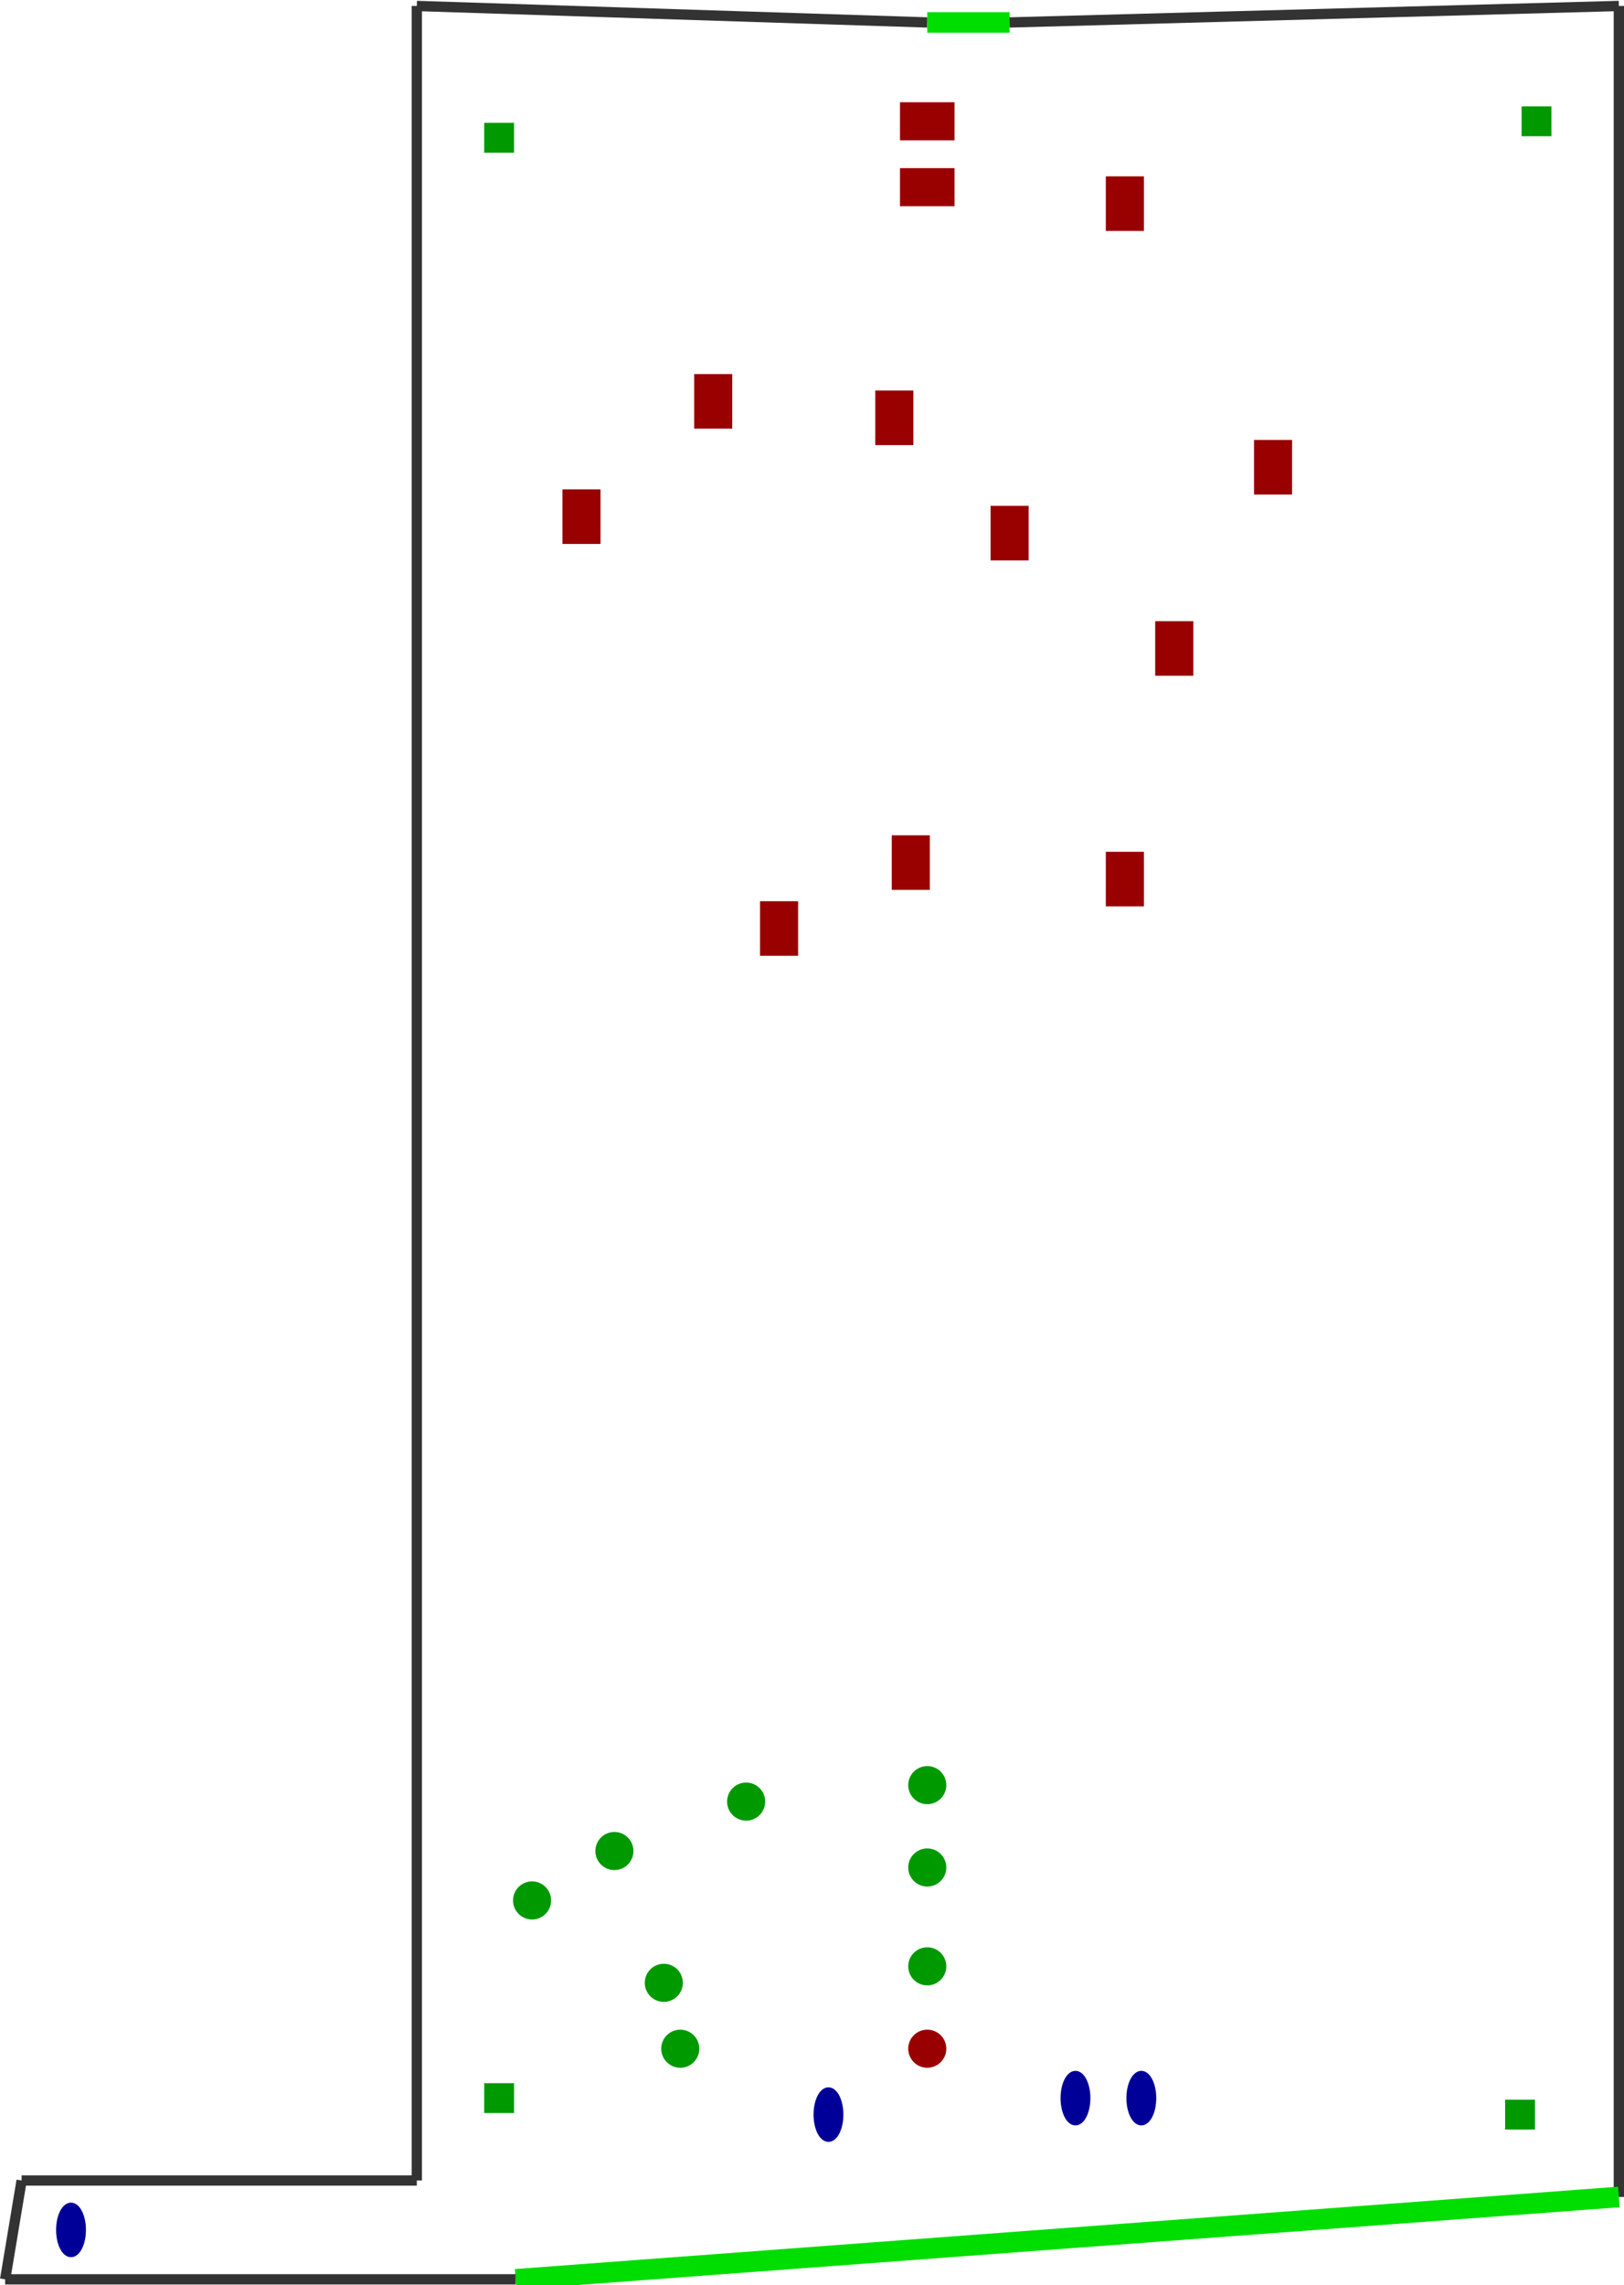 <?xml version="1.0" encoding="utf-8" ?>
<svg baseProfile="tiny" height="1024" version="1.2" viewBox="0 0 1578 2218" width="728" xmlns="http://www.w3.org/2000/svg" xmlns:ev="http://www.w3.org/2001/xml-events" xmlns:xlink="http://www.w3.org/1999/xlink"><defs /><line stroke="#333" stroke-width="10" x1="901.0" x2="405.0" y1="21.0" y2="5.0" /><line stroke="#333" stroke-width="10" x1="1573.0" x2="1573.0" y1="2133.0" y2="5.0" /><line stroke="#333" stroke-width="10" x1="405.0" x2="405.0" y1="5.0" y2="2117.0" /><line stroke="#0d0" stroke-width="20" x1="981.0" x2="901.0" y1="21.0" y2="21.0" /><line stroke="#333" stroke-width="10" x1="1573.0" x2="981.0" y1="5.0" y2="21.0" /><line stroke="#0d0" stroke-width="20" x1="501.0" x2="1573.0" y1="2213.0" y2="2133.0" /><line stroke="#333" stroke-width="10" x1="405.0" x2="21.0" y1="2117.0" y2="2117.0" /><line stroke="#333" stroke-width="10" x1="5.0" x2="501.0" y1="2213.0" y2="2213.0" /><line stroke="#333" stroke-width="10" x1="21.0" x2="5.0" y1="2117.0" y2="2213.0" /><ellipse cx="69.0" cy="2165.0" fill="#009" rx="12" ry="24" stroke="#009" stroke-width="5" /><rect fill="#090" height="24" stroke="#090" stroke-width="5" transform="rotate(0,485.0,2037.0)" width="24" x="473.0" y="2025.0" /><rect fill="#090" height="24" stroke="#090" stroke-width="5" transform="rotate(0,485.0,133.0)" width="24" x="473.0" y="121.0" /><rect fill="#090" height="24" stroke="#090" stroke-width="5" transform="rotate(0,1493.0,117.0)" width="24" x="1481.0" y="105.0" /><ellipse cx="805.0" cy="2053.0" fill="#009" rx="12" ry="24" stroke="#009" stroke-width="5" /><ellipse cx="1045.0" cy="2037.0" fill="#009" rx="12" ry="24" stroke="#009" stroke-width="5" /><rect fill="#900" height="48" stroke="#900" stroke-width="5" transform="rotate(90,901.0,117.0)" width="32" x="885.0" y="93.0" /><ellipse cx="1109.0" cy="2037.0" fill="#009" rx="12" ry="24" stroke="#009" stroke-width="5" /><rect fill="#090" height="24" stroke="#090" stroke-width="5" transform="rotate(0,1477.0,2053.0)" width="24" x="1465.0" y="2041.0" /><rect fill="#900" height="48" stroke="#900" stroke-width="5" transform="rotate(90,901.0,181.0)" width="32" x="885.0" y="157.0" /><circle cx="901.0" cy="1989.0" fill="#900" r="16" stroke="#900" stroke-width="5" /><circle cx="901.0" cy="1909.0" fill="#090" r="16" stroke="#090" stroke-width="5" /><circle cx="901.0" cy="1813.0" fill="#090" r="16" stroke="#090" stroke-width="5" /><rect fill="#900" height="48" stroke="#900" stroke-width="5" transform="rotate(0,1093.0,197.0)" width="32" x="1077.0" y="173.0" /><rect fill="#900" height="48" stroke="#900" stroke-width="5" transform="rotate(0,693.0,389.0)" width="32" x="677.0" y="365.0" /><rect fill="#900" height="48" stroke="#900" stroke-width="5" transform="rotate(0,981.0,517.0)" width="32" x="965.0" y="493.0" /><rect fill="#900" height="48" stroke="#900" stroke-width="5" transform="rotate(0,1237.0,453.0)" width="32" x="1221.0" y="429.0" /><circle cx="901.0" cy="1733.0" fill="#090" r="16" stroke="#090" stroke-width="5" /><rect fill="#900" height="48" stroke="#900" stroke-width="5" transform="rotate(0,1093.0,853.0)" width="32" x="1077.0" y="829.0" /><rect fill="#900" height="48" stroke="#900" stroke-width="5" transform="rotate(0,885.0,837.0)" width="32" x="869.0" y="813.0" /><rect fill="#900" height="48" stroke="#900" stroke-width="5" transform="rotate(0,757.0,901.0)" width="32" x="741.0" y="877.0" /><circle cx="661.0" cy="1989.0" fill="#090" r="16" stroke="#090" stroke-width="5" /><rect fill="#900" height="48" stroke="#900" stroke-width="5" transform="rotate(0,869.0,405.0)" width="32" x="853.0" y="381.0" /><rect fill="#900" height="48" stroke="#900" stroke-width="5" transform="rotate(0,1141.0,629.0)" width="32" x="1125.0" y="605.0" /><circle cx="517.0" cy="1845.0" fill="#090" r="16" stroke="#090" stroke-width="5" /><circle cx="597.0" cy="1797.0" fill="#090" r="16" stroke="#090" stroke-width="5" /><rect fill="#900" height="48" stroke="#900" stroke-width="5" transform="rotate(0,565.0,501.0)" width="32" x="549.0" y="477.0" /><circle cx="725.0" cy="1749.0" fill="#090" r="16" stroke="#090" stroke-width="5" /><circle cx="645.0" cy="1925.0" fill="#090" r="16" stroke="#090" stroke-width="5" /></svg>